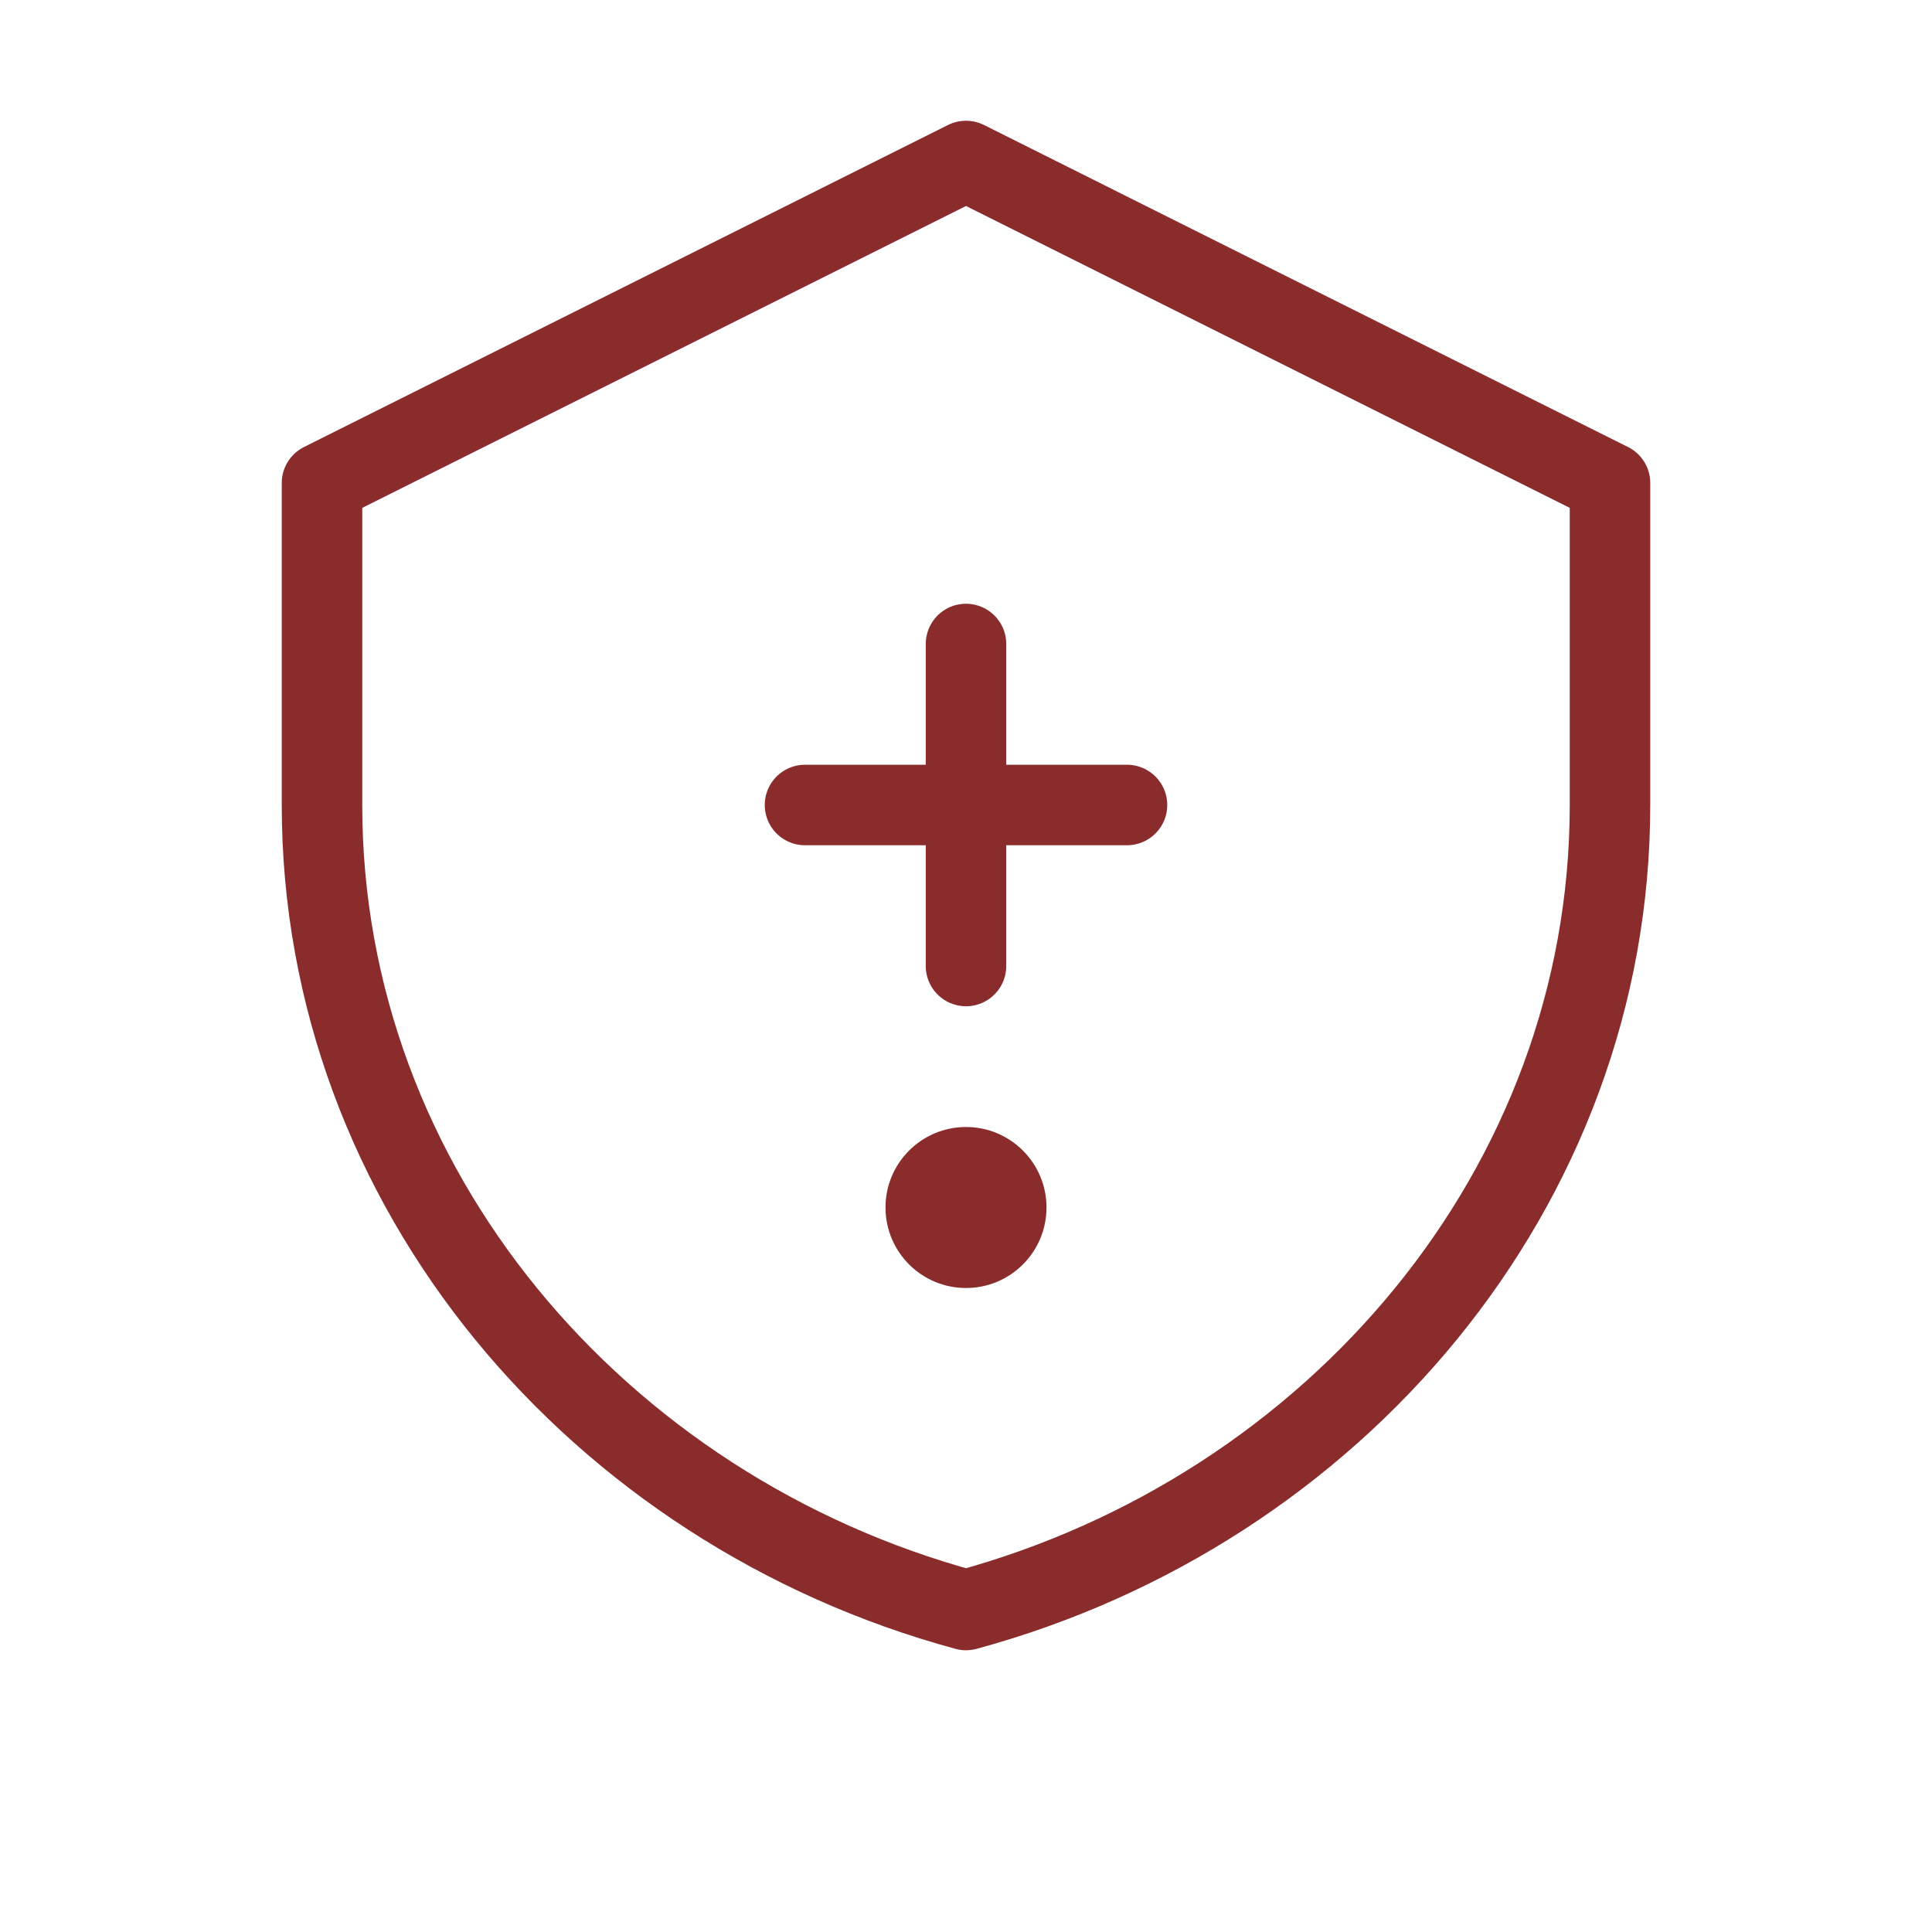 <svg xmlns="http://www.w3.org/2000/svg" width="48" height="48" viewBox="0 0 48 48" fill="none">
  <path d="M24 4L40 12V20C40 29.523 33.136 37.523 24 40C14.864 37.523 8 29.523 8 20V12L24 4Z" stroke="#8b2c2c" stroke-width="2" stroke-linecap="round" stroke-linejoin="round"/>
  <path d="M24 16V24" stroke="#8b2c2c" stroke-width="2" stroke-linecap="round" stroke-linejoin="round"/>
  <path d="M20 20H28" stroke="#8b2c2c" stroke-width="2" stroke-linecap="round" stroke-linejoin="round"/>
  <circle cx="24" cy="30" r="2" fill="#8b2c2c"/>
</svg>